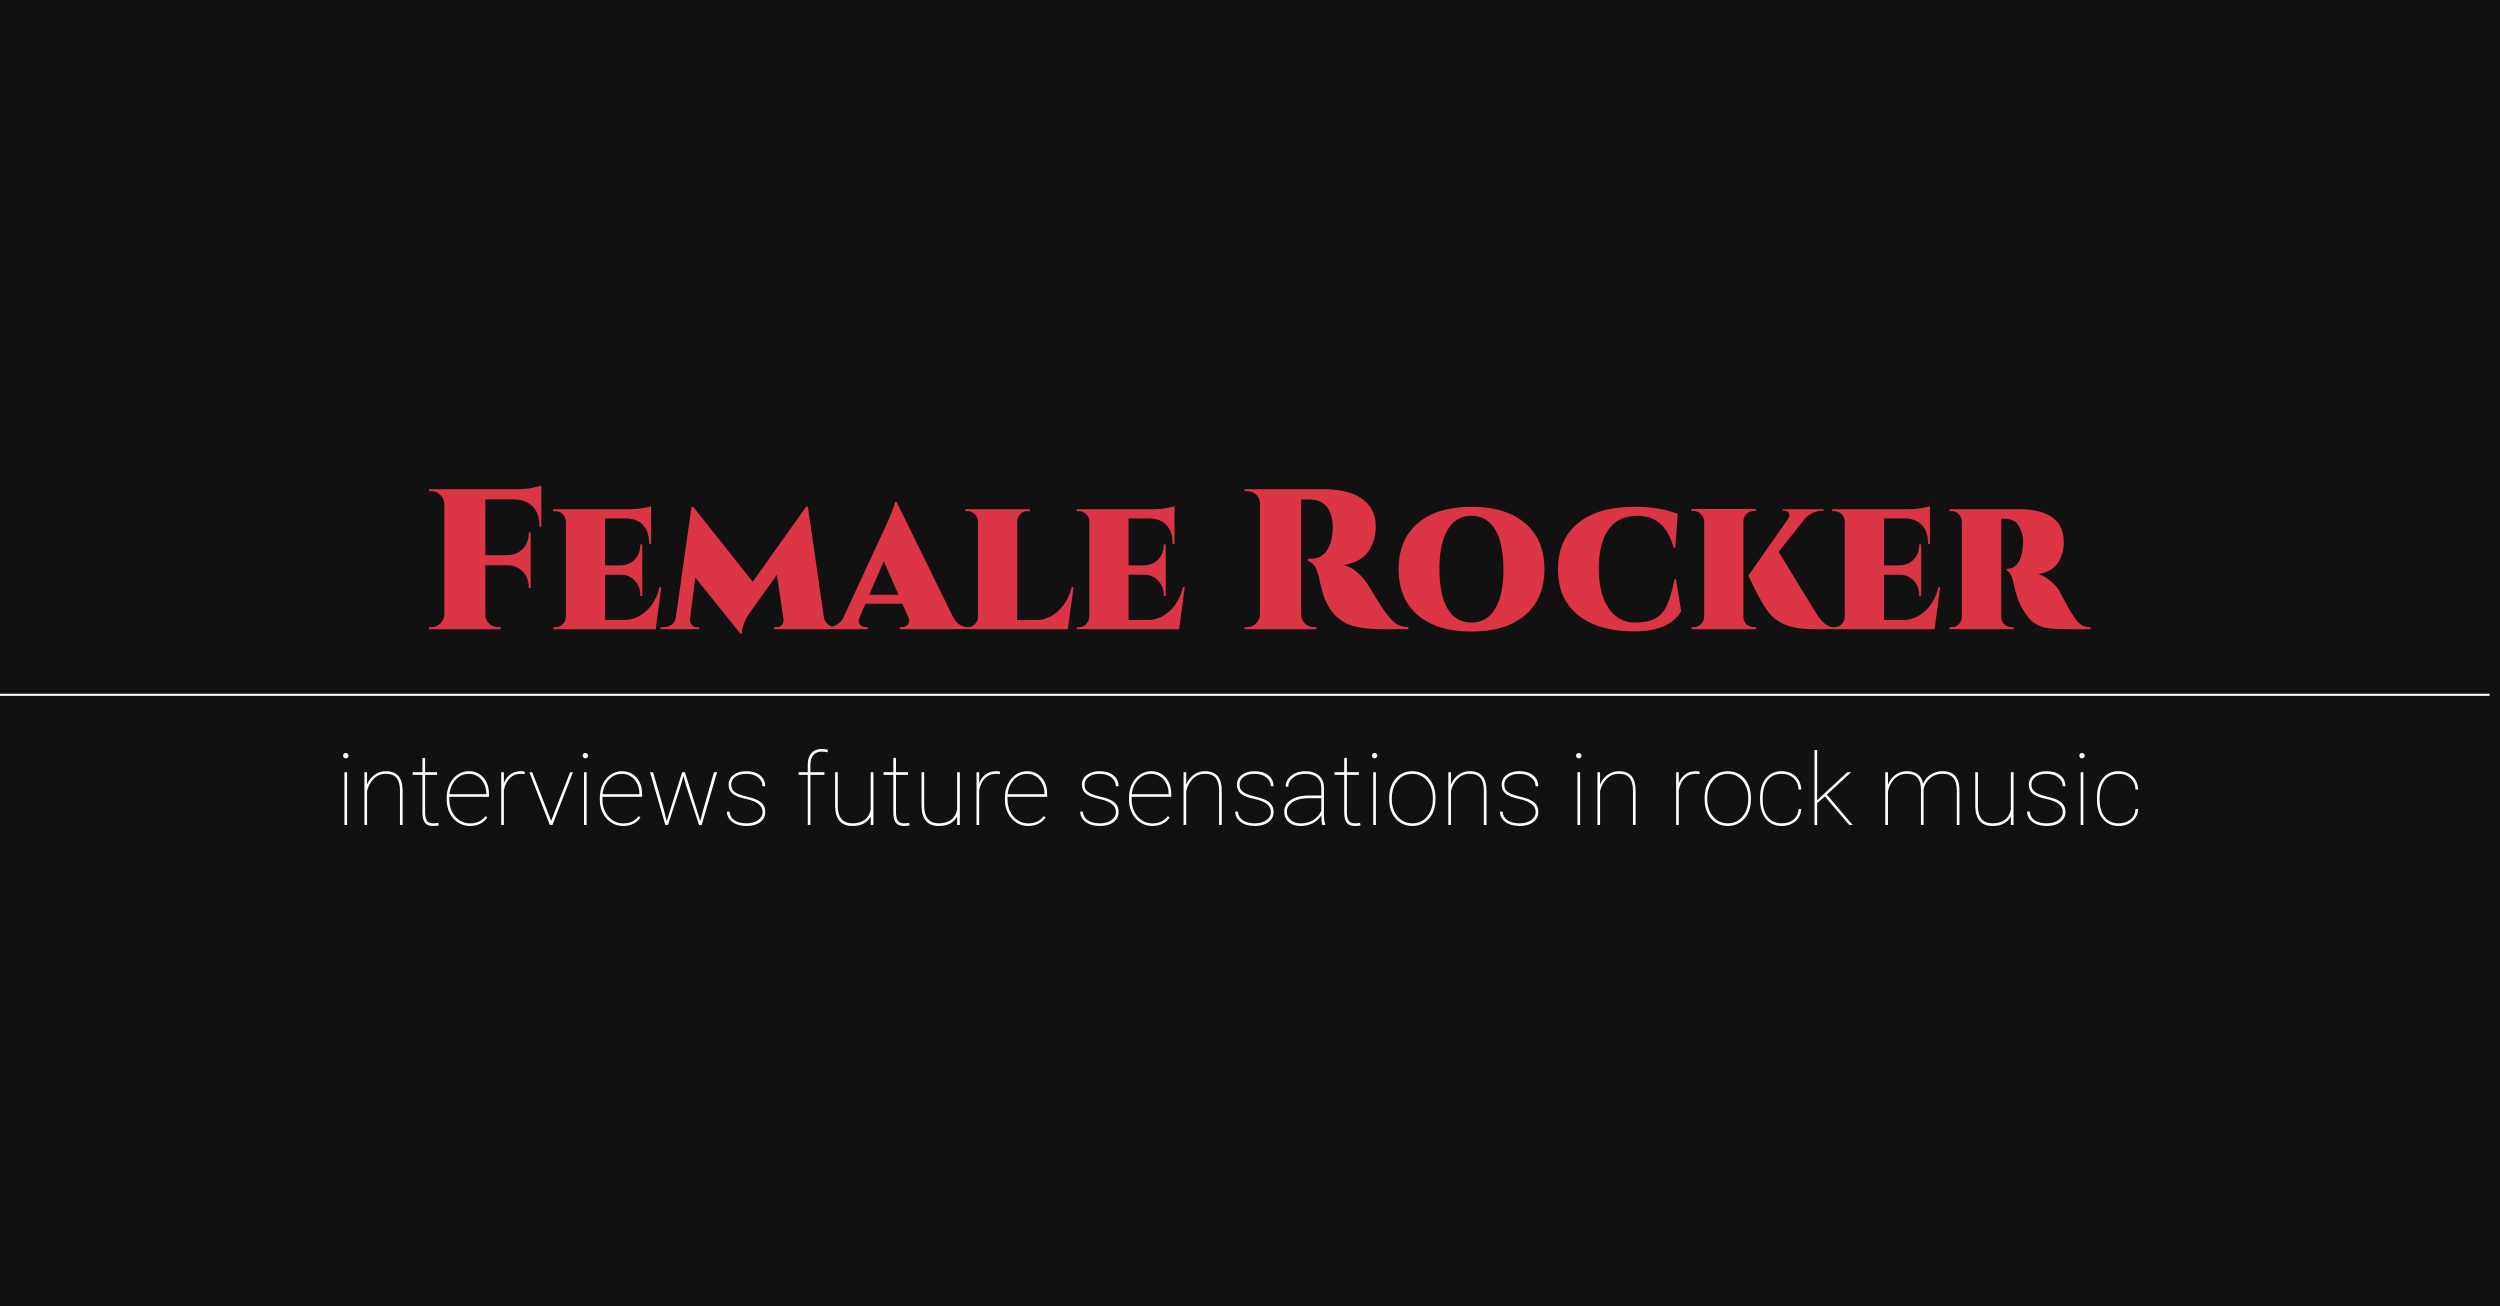 <svg width="1200" height="627" viewBox="0 0 1200 627" fill="none" xmlns="http://www.w3.org/2000/svg">
<rect x="0" y="0" width="1200" height="627" fill="#333333" stroke="none"/>
<g clip-path="url(#clip0)">
<rect width="1200" height="627" fill="#111111"/>
<path d="M232.952 239.696V266.48H243.416C246.488 266.416 248.984 265.424 250.904 263.504C252.824 261.52 253.784 259.024 253.784 256.016V255.536H254.744V282.224H253.784V281.744C253.784 278.736 252.824 276.272 250.904 274.352C248.984 272.368 246.52 271.344 243.512 271.28H232.952V294.992C232.952 296.656 233.56 298.096 234.776 299.312C235.992 300.464 237.432 301.04 239.096 301.04H240.344V302H205.88V301.04H207.128C208.792 301.04 210.2 300.464 211.352 299.312C212.568 298.096 213.208 296.656 213.272 294.992V241.808C213.208 240.144 212.568 238.736 211.352 237.584C210.2 236.368 208.792 235.76 207.128 235.76H205.88V234.8H248.408C251.16 234.8 253.592 234.576 255.704 234.128C257.816 233.68 259.192 233.328 259.832 233.072V252.848H258.872V252.08C258.872 246.96 257.016 243.376 253.304 241.328C251.512 240.304 249.368 239.76 246.872 239.696H232.952ZM265.579 302V301.04H266.635C267.979 301.04 269.003 300.688 269.707 299.984C270.987 298.768 271.627 297.456 271.627 296.048V250.448C271.627 248.976 271.115 247.76 270.091 246.8C269.131 245.84 267.979 245.36 266.635 245.36H265.579V244.4H303.019C304.619 244.4 306.411 244.24 308.395 243.92C310.379 243.6 311.755 243.28 312.523 242.96V261.104H311.562V260.624C311.562 256.912 310.571 254.032 308.587 251.984C306.667 249.936 303.915 248.88 300.331 248.816H290.443V271.376H297.835C300.651 271.312 302.923 270.384 304.651 268.592C306.443 266.736 307.339 264.368 307.339 261.488V261.296H308.299V286.064H307.339V285.68C307.339 282.864 306.443 280.528 304.651 278.672C302.923 276.816 300.651 275.888 297.835 275.888H290.443V297.584H299.659C303.499 297.584 306.987 296.176 310.123 293.36C313.259 290.544 315.403 286.704 316.555 281.84H317.419L314.731 302H265.579ZM371.581 302V301.04H372.925C374.077 301.04 374.909 300.656 375.421 299.888C375.933 299.056 376.157 298.224 376.093 297.392L372.925 275.888L359.677 294.416C358.717 295.76 357.885 297.328 357.181 299.12C356.477 300.912 356.125 302.128 356.125 302.768C356.125 303.472 356.125 303.92 356.125 304.112H355.357L333.757 277.232L331.165 297.392C331.101 298.032 331.261 298.672 331.645 299.312C332.285 300.464 333.181 301.04 334.333 301.04H335.677V302H317.053V301.04H318.301C319.901 301.04 321.277 300.624 322.429 299.792C323.581 298.896 324.253 297.648 324.445 296.048L331.933 243.248H332.701L361.309 279.248L386.941 243.248H387.805L395.485 296.528C395.869 297.936 396.573 299.056 397.597 299.888C398.685 300.656 399.933 301.04 401.341 301.04H402.685V302H371.581ZM464.943 301.04H465.711V302H431.919V301.04H432.687C433.967 301.04 434.895 300.72 435.471 300.08C436.111 299.376 436.431 298.736 436.431 298.16C436.431 297.52 436.271 296.848 435.951 296.144L433.167 289.808H415.407L412.527 296.432C412.271 297.008 412.143 297.584 412.143 298.16C412.143 298.736 412.431 299.376 413.007 300.08C413.647 300.72 414.607 301.04 415.887 301.04H416.559V302H396.783V301.04H397.551C398.895 301.04 400.239 300.656 401.583 299.888C402.991 299.12 404.079 297.936 404.847 296.336L424.623 253.712C427.759 246.864 429.423 242.608 429.615 240.944H430.383L457.455 296.144C459.119 299.408 461.615 301.04 464.943 301.04ZM417.231 285.488H431.247L424.239 269.36L417.231 285.488ZM512.543 302H463.391V301.04H464.447C465.791 301.04 466.943 300.56 467.903 299.6C468.927 298.64 469.439 297.456 469.439 296.048V250.352C469.439 248.944 468.927 247.76 467.903 246.8C466.943 245.84 465.791 245.36 464.447 245.36H463.391V244.4H494.399V245.36H493.343C491.103 245.36 489.567 246.352 488.735 248.336C488.415 248.976 488.255 249.648 488.255 250.352V297.584H497.471C501.311 297.584 504.767 296.176 507.839 293.36C510.975 290.544 513.151 286.704 514.367 281.84H515.327L512.543 302ZM516.829 302V301.04H517.885C519.229 301.04 520.253 300.688 520.957 299.984C522.237 298.768 522.877 297.456 522.877 296.048V250.448C522.877 248.976 522.365 247.76 521.341 246.8C520.381 245.84 519.229 245.36 517.885 245.36H516.829V244.4H554.269C555.869 244.4 557.661 244.24 559.645 243.92C561.629 243.6 563.005 243.28 563.773 242.96V261.104H562.812V260.624C562.812 256.912 561.821 254.032 559.837 251.984C557.917 249.936 555.165 248.88 551.581 248.816H541.693V271.376H549.085C551.901 271.312 554.173 270.384 555.901 268.592C557.693 266.736 558.589 264.368 558.589 261.488V261.296H559.549V286.064H558.589V285.68C558.589 282.864 557.693 280.528 555.901 278.672C554.173 276.816 551.901 275.888 549.085 275.888H541.693V297.584H550.909C554.749 297.584 558.237 296.176 561.373 293.36C564.509 290.544 566.653 286.704 567.805 281.84H568.669L565.981 302H516.829ZM658.831 245.36C659.855 247.6 660.367 249.936 660.367 252.368C660.367 254.736 660.111 256.848 659.599 258.704C659.087 260.496 658.287 262.288 657.199 264.08C654.831 267.92 650.767 270.288 645.007 271.184C647.503 271.888 649.743 273.136 651.727 274.928C653.839 276.72 655.823 279.216 657.679 282.416C662.479 290.608 666.159 295.888 668.719 298.256C670.639 300.048 673.071 300.976 676.015 301.04V302H664.015C655.695 302 649.743 301.072 646.159 299.216C641.039 296.592 637.391 292.08 635.215 285.68C634.639 283.824 634.127 281.872 633.679 279.824C633.295 277.776 632.943 276.304 632.623 275.408C632.367 274.448 632.047 273.584 631.663 272.816C631.279 271.984 630.863 271.344 630.415 270.896C629.647 270.128 628.751 269.552 627.727 269.168V268.208H629.263C632.975 268.208 635.759 266.512 637.615 263.12C638.575 261.328 639.151 259.408 639.343 257.36C639.599 255.248 639.727 253.936 639.727 253.424C639.727 252.912 639.727 252.592 639.727 252.464C639.279 244.016 635.631 239.792 628.783 239.792H624.559V294.992C624.559 296.656 625.167 298.096 626.383 299.312C627.599 300.464 629.039 301.04 630.703 301.04H631.855V302H597.391V301.04H598.639C600.303 301.04 601.711 300.464 602.863 299.312C604.079 298.16 604.719 296.752 604.783 295.088V241.808C604.719 239.44 603.695 237.68 601.711 236.528C600.751 236.016 599.727 235.76 598.639 235.76H597.391V234.8H634.927C647.471 234.8 655.439 238.32 658.831 245.36ZM671.338 273.2C671.338 263.728 674.41 256.368 680.554 251.12C686.762 245.872 695.338 243.248 706.282 243.248C717.29 243.248 725.866 245.872 732.01 251.12C738.218 256.368 741.322 263.728 741.322 273.2C741.322 282.672 738.218 290.032 732.01 295.28C725.866 300.528 717.29 303.152 706.282 303.152C695.338 303.152 686.762 300.528 680.554 295.28C674.41 290.032 671.338 282.672 671.338 273.2ZM690.922 273.2C690.922 281.392 692.234 287.728 694.858 292.208C697.482 296.624 701.29 298.832 706.282 298.832C711.274 298.832 715.082 296.624 717.706 292.208C720.33 287.728 721.642 281.424 721.642 273.296C721.642 262.224 719.338 254.672 714.73 250.64C712.426 248.592 709.61 247.568 706.282 247.568C701.29 247.568 697.482 249.808 694.858 254.288C692.234 258.704 690.922 265.008 690.922 273.2ZM784.217 303.056C772.889 303.056 763.993 300.464 757.529 295.28C751.065 290.096 747.833 282.768 747.833 273.296C747.833 263.76 751.033 256.368 757.433 251.12C763.833 245.872 772.825 243.248 784.409 243.248C792.537 243.248 799.513 244.4 805.337 246.704L804.089 263.024H803.417C801.753 257.392 799.481 253.424 796.601 251.12C793.785 248.752 790.265 247.568 786.041 247.568C779.705 247.568 775.001 249.84 771.929 254.384C768.921 258.864 767.417 265.008 767.417 272.816C767.417 280.624 768.889 286.832 771.833 291.44C774.777 296.176 778.969 298.64 784.409 298.832C788.889 298.832 792.281 298.16 794.585 296.816C797.081 295.408 798.969 293.232 800.249 290.288C801.465 287.472 802.649 283.376 803.801 278H804.473L806.969 293.36C803.129 299.888 795.545 303.12 784.217 303.056ZM841.91 301.04H842.87V302H811.958V301.04H812.918C814.326 301.04 815.51 300.56 816.47 299.6C817.43 298.64 817.942 297.456 818.006 296.048V250.256C817.942 248.848 817.398 247.664 816.374 246.704C815.414 245.744 814.262 245.264 812.918 245.264H811.862V244.304H842.87V245.264H841.91C840.502 245.264 839.286 245.744 838.262 246.704C837.302 247.664 836.822 248.88 836.822 250.352V296.048C836.822 297.456 837.302 298.64 838.262 299.6C839.286 300.56 840.502 301.04 841.91 301.04ZM870.71 302H869.654C859.734 302 852.694 299.12 848.534 293.36C846.742 290.928 844.726 287.504 842.486 283.088C840.31 278.608 839.222 276.336 839.222 276.272L858.326 249.008C859.03 248.048 859.158 247.184 858.71 246.416C858.326 245.584 857.59 245.168 856.502 245.168H855.734V244.4H875.318V245.168H874.934C871.606 245.168 868.822 246.352 866.582 248.72L853.718 264.848L871.862 294.512C874.55 298.864 877.462 301.104 880.598 301.232V302H870.71ZM879.454 302V301.04H880.51C881.854 301.04 882.878 300.688 883.582 299.984C884.862 298.768 885.502 297.456 885.502 296.048V250.448C885.502 248.976 884.99 247.76 883.966 246.8C883.006 245.84 881.854 245.36 880.51 245.36H879.454V244.4H916.894C918.494 244.4 920.286 244.24 922.27 243.92C924.254 243.6 925.63 243.28 926.398 242.96V261.104H925.438V260.624C925.438 256.912 924.446 254.032 922.462 251.984C920.542 249.936 917.79 248.88 914.206 248.816H904.318V271.376H911.71C914.526 271.312 916.798 270.384 918.526 268.592C920.318 266.736 921.214 264.368 921.214 261.488V261.296H922.174V286.064H921.214V285.68C921.214 282.864 920.318 280.528 918.526 278.672C916.798 276.816 914.526 275.888 911.71 275.888H904.318V297.584H913.534C917.374 297.584 920.862 296.176 923.998 293.36C927.134 290.544 929.278 286.704 930.43 281.84H931.294L928.606 302H879.454ZM990.64 260.24C990.64 263.568 989.84 266.64 988.24 269.456C986.384 272.72 983.088 274.768 978.352 275.6C980.592 276.176 982.64 277.328 984.496 279.056C986.416 280.72 987.664 282.096 988.24 283.184C988.88 284.272 989.52 285.488 990.16 286.832C993.936 294.192 996.912 298.576 999.088 299.984C1000.24 300.688 1001.68 301.04 1003.41 301.04V302H992.08C985.744 302 981.616 301.584 979.696 300.752C977.072 299.6 975.152 298.32 973.936 296.912C972.784 295.44 971.664 293.744 970.576 291.824C968.848 288.88 967.44 284.688 966.352 279.248C965.712 276.368 964.656 274.544 963.184 273.776V273.008H963.664C965.456 273.008 967.024 272.208 968.368 270.608C969.712 268.944 970.576 266.256 970.96 262.544C970.96 262.48 970.96 262.288 970.96 261.968C971.28 259.088 971.024 256.72 970.192 254.864C969.36 252.944 968.624 251.664 967.984 251.024C967.344 250.384 966.512 249.904 965.488 249.584C964.4 249.2 963.408 249.008 962.512 249.008H960.592V296.048C960.592 297.648 961.104 298.896 962.128 299.792C963.216 300.624 964.4 301.04 965.68 301.04H966.544V302H935.728V301.04H936.784C938.128 301.04 939.28 300.56 940.24 299.6C941.2 298.64 941.68 297.456 941.68 296.048V250.352C941.68 248.944 941.2 247.76 940.24 246.8C939.344 245.84 938.224 245.36 936.88 245.36H935.728V244.4H968.752C983.344 244.4 990.64 249.68 990.64 260.24Z" fill="#DC3545"/>
<line x1="-5" y1="333.5" x2="1195" y2="333.5" stroke="white"/>
<path d="M166.602 396H165.336V370.641H166.602V396ZM164.68 362.719C164.68 362.359 164.805 362.055 165.055 361.805C165.305 361.539 165.609 361.406 165.969 361.406C166.328 361.406 166.633 361.539 166.883 361.805C167.148 362.055 167.281 362.359 167.281 362.719C167.281 363.078 167.148 363.383 166.883 363.633C166.633 363.883 166.328 364.008 165.969 364.008C165.609 364.008 165.305 363.883 165.055 363.633C164.805 363.383 164.68 363.078 164.68 362.719ZM176.188 376.547C177.016 374.578 178.234 373.023 179.844 371.883C181.453 370.742 183.234 370.172 185.188 370.172C187.906 370.172 189.922 370.945 191.234 372.492C192.562 374.023 193.234 376.344 193.25 379.453V396H191.984V379.406C191.969 376.688 191.414 374.68 190.32 373.383C189.227 372.07 187.492 371.414 185.117 371.414C182.93 371.414 181.031 372.195 179.422 373.758C177.828 375.305 176.75 377.305 176.188 379.758V396H174.922V370.641H176.188V376.547ZM204.055 363.797V370.641H209.82V371.93H204.055V389.93C204.055 391.727 204.344 393.055 204.922 393.914C205.516 394.773 206.5 395.203 207.875 395.203C208.562 395.203 209.398 395.133 210.383 394.992L210.594 396.188C210.078 396.375 209.195 396.469 207.945 396.469C206.102 396.469 204.781 395.961 203.984 394.945C203.188 393.914 202.781 392.297 202.766 390.094V371.93H198.078V370.641H202.766V363.797H204.055ZM225.523 396.469C223.477 396.469 221.594 395.922 219.875 394.828C218.172 393.719 216.836 392.203 215.867 390.281C214.898 388.359 214.414 386.227 214.414 383.883V382.828C214.414 380.484 214.883 378.336 215.82 376.383C216.758 374.43 218.047 372.906 219.688 371.812C221.328 370.719 223.117 370.172 225.055 370.172C227.883 370.172 230.195 371.18 231.992 373.195C233.789 375.211 234.688 377.859 234.688 381.141V382.477H215.68V383.859C215.68 385.922 216.109 387.836 216.969 389.602C217.844 391.352 219.039 392.727 220.555 393.727C222.086 394.727 223.742 395.227 225.523 395.227C227.227 395.227 228.672 394.945 229.859 394.383C231.062 393.805 232.125 392.922 233.047 391.734L233.938 392.367C232.047 395.102 229.242 396.469 225.523 396.469ZM225.055 371.438C222.586 371.438 220.492 372.359 218.773 374.203C217.055 376.031 216.047 378.367 215.75 381.211H233.422V380.906C233.422 379.188 233.055 377.594 232.32 376.125C231.602 374.641 230.602 373.492 229.32 372.68C228.055 371.852 226.633 371.438 225.055 371.438ZM251.773 371.555L250.133 371.414C247.977 371.414 246.172 372.117 244.719 373.523C243.266 374.914 242.312 376.867 241.859 379.383V396H240.594V370.641H241.859V375.914C242.547 374.148 243.578 372.75 244.953 371.719C246.328 370.688 248.055 370.172 250.133 370.172C250.867 370.172 251.461 370.258 251.914 370.43L251.773 371.555ZM264.547 393.984L273.664 370.641H275.023L265.156 396H263.914L254.07 370.641H255.43L264.547 393.984ZM281.586 396H280.32V370.641H281.586V396ZM279.664 362.719C279.664 362.359 279.789 362.055 280.039 361.805C280.289 361.539 280.594 361.406 280.953 361.406C281.312 361.406 281.617 361.539 281.867 361.805C282.133 362.055 282.266 362.359 282.266 362.719C282.266 363.078 282.133 363.383 281.867 363.633C281.617 363.883 281.312 364.008 280.953 364.008C280.594 364.008 280.289 363.883 280.039 363.633C279.789 363.383 279.664 363.078 279.664 362.719ZM299.023 396.469C296.977 396.469 295.094 395.922 293.375 394.828C291.672 393.719 290.336 392.203 289.367 390.281C288.398 388.359 287.914 386.227 287.914 383.883V382.828C287.914 380.484 288.383 378.336 289.32 376.383C290.258 374.43 291.547 372.906 293.188 371.812C294.828 370.719 296.617 370.172 298.555 370.172C301.383 370.172 303.695 371.18 305.492 373.195C307.289 375.211 308.188 377.859 308.188 381.141V382.477H289.18V383.859C289.18 385.922 289.609 387.836 290.469 389.602C291.344 391.352 292.539 392.727 294.055 393.727C295.586 394.727 297.242 395.227 299.023 395.227C300.727 395.227 302.172 394.945 303.359 394.383C304.562 393.805 305.625 392.922 306.547 391.734L307.438 392.367C305.547 395.102 302.742 396.469 299.023 396.469ZM298.555 371.438C296.086 371.438 293.992 372.359 292.273 374.203C290.555 376.031 289.547 378.367 289.25 381.211H306.922V380.906C306.922 379.188 306.555 377.594 305.82 376.125C305.102 374.641 304.102 373.492 302.82 372.68C301.555 371.852 300.133 371.438 298.555 371.438ZM318.641 388.664L320.023 394.125L327.453 370.641H328.742L336.125 394.125L337.555 388.664L342.711 370.641H344.188L336.805 396H335.539L329.281 376.945L328.086 372.398L326.797 376.945L320.633 396H319.367L312.008 370.641H313.461L318.641 388.664ZM366.055 389.789C366.055 386.711 363.43 384.617 358.18 383.508C355.023 382.836 352.828 381.977 351.594 380.93C350.359 379.867 349.742 378.414 349.742 376.57C349.742 374.711 350.523 373.18 352.086 371.977C353.664 370.773 355.711 370.172 358.227 370.172C360.961 370.172 363.156 370.828 364.812 372.141C366.469 373.438 367.297 375.195 367.297 377.414H366.008C366.008 375.711 365.289 374.289 363.852 373.148C362.414 372.008 360.539 371.438 358.227 371.438C356.008 371.438 354.25 371.922 352.953 372.891C351.656 373.859 351.008 375.07 351.008 376.523C351.008 377.664 351.25 378.562 351.734 379.219C352.219 379.859 353.008 380.445 354.102 380.977C355.195 381.492 356.789 381.992 358.883 382.477C360.977 382.961 362.633 383.531 363.852 384.188C365.07 384.844 365.953 385.625 366.5 386.531C367.047 387.422 367.32 388.516 367.32 389.812C367.32 391.812 366.5 393.422 364.859 394.641C363.219 395.859 361.07 396.469 358.414 396.469C355.57 396.469 353.273 395.828 351.523 394.547C349.789 393.25 348.922 391.586 348.922 389.555H350.188C350.312 391.336 351.094 392.727 352.531 393.727C353.984 394.711 355.945 395.203 358.414 395.203C360.68 395.203 362.516 394.68 363.922 393.633C365.344 392.57 366.055 391.289 366.055 389.789ZM387.734 396V371.93H383.328V370.641H387.734V366.938C387.75 364.594 388.336 362.773 389.492 361.477C390.664 360.164 392.289 359.508 394.367 359.508C395.523 359.508 396.523 359.641 397.367 359.906L397.18 361.125C396.367 360.891 395.438 360.773 394.391 360.773C392.719 360.773 391.398 361.32 390.43 362.414C389.477 363.492 389 365.031 389 367.031V370.641H395.703V371.93H389V396H387.734ZM417.945 396V391.898C417.195 393.305 416.102 394.422 414.664 395.25C413.227 396.062 411.406 396.469 409.203 396.469C406.438 396.469 404.359 395.664 402.969 394.055C401.594 392.43 400.891 390.07 400.859 386.977V370.641H402.125V387.023C402.156 389.711 402.766 391.75 403.953 393.141C405.141 394.516 406.875 395.203 409.156 395.203C411.578 395.203 413.547 394.633 415.062 393.492C416.578 392.352 417.539 390.68 417.945 388.477V370.641H419.234V396H417.945ZM430.086 363.797V370.641H435.852V371.93H430.086V389.93C430.086 391.727 430.375 393.055 430.953 393.914C431.547 394.773 432.531 395.203 433.906 395.203C434.594 395.203 435.43 395.133 436.414 394.992L436.625 396.188C436.109 396.375 435.227 396.469 433.977 396.469C432.133 396.469 430.812 395.961 430.016 394.945C429.219 393.914 428.812 392.297 428.797 390.094V371.93H424.109V370.641H428.797V363.797H430.086ZM459.43 396V391.898C458.68 393.305 457.586 394.422 456.148 395.25C454.711 396.062 452.891 396.469 450.688 396.469C447.922 396.469 445.844 395.664 444.453 394.055C443.078 392.43 442.375 390.07 442.344 386.977V370.641H443.609V387.023C443.641 389.711 444.25 391.75 445.438 393.141C446.625 394.516 448.359 395.203 450.641 395.203C453.062 395.203 455.031 394.633 456.547 393.492C458.062 392.352 459.023 390.68 459.43 388.477V370.641H460.719V396H459.43ZM479.914 371.555L478.273 371.414C476.117 371.414 474.312 372.117 472.859 373.523C471.406 374.914 470.453 376.867 470 379.383V396H468.734V370.641H470V375.914C470.688 374.148 471.719 372.75 473.094 371.719C474.469 370.688 476.195 370.172 478.273 370.172C479.008 370.172 479.602 370.258 480.055 370.43L479.914 371.555ZM493.461 396.469C491.414 396.469 489.531 395.922 487.812 394.828C486.109 393.719 484.773 392.203 483.805 390.281C482.836 388.359 482.352 386.227 482.352 383.883V382.828C482.352 380.484 482.82 378.336 483.758 376.383C484.695 374.43 485.984 372.906 487.625 371.812C489.266 370.719 491.055 370.172 492.992 370.172C495.82 370.172 498.133 371.18 499.93 373.195C501.727 375.211 502.625 377.859 502.625 381.141V382.477H483.617V383.859C483.617 385.922 484.047 387.836 484.906 389.602C485.781 391.352 486.977 392.727 488.492 393.727C490.023 394.727 491.68 395.227 493.461 395.227C495.164 395.227 496.609 394.945 497.797 394.383C499 393.805 500.062 392.922 500.984 391.734L501.875 392.367C499.984 395.102 497.18 396.469 493.461 396.469ZM492.992 371.438C490.523 371.438 488.43 372.359 486.711 374.203C484.992 376.031 483.984 378.367 483.688 381.211H501.359V380.906C501.359 379.188 500.992 377.594 500.258 376.125C499.539 374.641 498.539 373.492 497.258 372.68C495.992 371.852 494.57 371.438 492.992 371.438ZM535.648 389.789C535.648 386.711 533.023 384.617 527.773 383.508C524.617 382.836 522.422 381.977 521.188 380.93C519.953 379.867 519.336 378.414 519.336 376.57C519.336 374.711 520.117 373.18 521.68 371.977C523.258 370.773 525.305 370.172 527.82 370.172C530.555 370.172 532.75 370.828 534.406 372.141C536.062 373.438 536.891 375.195 536.891 377.414H535.602C535.602 375.711 534.883 374.289 533.445 373.148C532.008 372.008 530.133 371.438 527.82 371.438C525.602 371.438 523.844 371.922 522.547 372.891C521.25 373.859 520.602 375.07 520.602 376.523C520.602 377.664 520.844 378.562 521.328 379.219C521.812 379.859 522.602 380.445 523.695 380.977C524.789 381.492 526.383 381.992 528.477 382.477C530.57 382.961 532.227 383.531 533.445 384.188C534.664 384.844 535.547 385.625 536.094 386.531C536.641 387.422 536.914 388.516 536.914 389.812C536.914 391.812 536.094 393.422 534.453 394.641C532.812 395.859 530.664 396.469 528.008 396.469C525.164 396.469 522.867 395.828 521.117 394.547C519.383 393.25 518.516 391.586 518.516 389.555H519.781C519.906 391.336 520.688 392.727 522.125 393.727C523.578 394.711 525.539 395.203 528.008 395.203C530.273 395.203 532.109 394.68 533.516 393.633C534.938 392.57 535.648 391.289 535.648 389.789ZM553.039 396.469C550.992 396.469 549.109 395.922 547.391 394.828C545.688 393.719 544.352 392.203 543.383 390.281C542.414 388.359 541.93 386.227 541.93 383.883V382.828C541.93 380.484 542.398 378.336 543.336 376.383C544.273 374.43 545.562 372.906 547.203 371.812C548.844 370.719 550.633 370.172 552.57 370.172C555.398 370.172 557.711 371.18 559.508 373.195C561.305 375.211 562.203 377.859 562.203 381.141V382.477H543.195V383.859C543.195 385.922 543.625 387.836 544.484 389.602C545.359 391.352 546.555 392.727 548.07 393.727C549.602 394.727 551.258 395.227 553.039 395.227C554.742 395.227 556.188 394.945 557.375 394.383C558.578 393.805 559.641 392.922 560.562 391.734L561.453 392.367C559.562 395.102 556.758 396.469 553.039 396.469ZM552.57 371.438C550.102 371.438 548.008 372.359 546.289 374.203C544.57 376.031 543.562 378.367 543.266 381.211H560.938V380.906C560.938 379.188 560.57 377.594 559.836 376.125C559.117 374.641 558.117 373.492 556.836 372.68C555.57 371.852 554.148 371.438 552.57 371.438ZM569.375 376.547C570.203 374.578 571.422 373.023 573.031 371.883C574.641 370.742 576.422 370.172 578.375 370.172C581.094 370.172 583.109 370.945 584.422 372.492C585.75 374.023 586.422 376.344 586.438 379.453V396H585.172V379.406C585.156 376.688 584.602 374.68 583.508 373.383C582.414 372.07 580.68 371.414 578.305 371.414C576.117 371.414 574.219 372.195 572.609 373.758C571.016 375.305 569.938 377.305 569.375 379.758V396H568.109V370.641H569.375V376.547ZM610.039 389.789C610.039 386.711 607.414 384.617 602.164 383.508C599.008 382.836 596.812 381.977 595.578 380.93C594.344 379.867 593.727 378.414 593.727 376.57C593.727 374.711 594.508 373.18 596.07 371.977C597.648 370.773 599.695 370.172 602.211 370.172C604.945 370.172 607.141 370.828 608.797 372.141C610.453 373.438 611.281 375.195 611.281 377.414H609.992C609.992 375.711 609.273 374.289 607.836 373.148C606.398 372.008 604.523 371.438 602.211 371.438C599.992 371.438 598.234 371.922 596.938 372.891C595.641 373.859 594.992 375.07 594.992 376.523C594.992 377.664 595.234 378.562 595.719 379.219C596.203 379.859 596.992 380.445 598.086 380.977C599.18 381.492 600.773 381.992 602.867 382.477C604.961 382.961 606.617 383.531 607.836 384.188C609.055 384.844 609.938 385.625 610.484 386.531C611.031 387.422 611.305 388.516 611.305 389.812C611.305 391.812 610.484 393.422 608.844 394.641C607.203 395.859 605.055 396.469 602.398 396.469C599.555 396.469 597.258 395.828 595.508 394.547C593.773 393.25 592.906 391.586 592.906 389.555H594.172C594.297 391.336 595.078 392.727 596.516 393.727C597.969 394.711 599.93 395.203 602.398 395.203C604.664 395.203 606.5 394.68 607.906 393.633C609.328 392.57 610.039 391.289 610.039 389.789ZM634.695 396C634.383 394.922 634.227 393.375 634.227 391.359C633.227 392.984 631.859 394.242 630.125 395.133C628.391 396.023 626.43 396.469 624.242 396.469C621.898 396.469 620.008 395.836 618.57 394.57C617.148 393.289 616.438 391.625 616.438 389.578C616.438 387.25 617.484 385.391 619.578 384C621.688 382.594 624.484 381.875 627.969 381.844H634.227V378.141C634.227 376.016 633.555 374.367 632.211 373.195C630.883 372.023 628.977 371.438 626.492 371.438C624.18 371.438 622.25 372.031 620.703 373.219C619.156 374.406 618.383 375.875 618.383 377.625L617.117 377.578C617.117 375.516 618.023 373.766 619.836 372.328C621.648 370.891 623.867 370.172 626.492 370.172C629.227 370.172 631.398 370.859 633.008 372.234C634.617 373.594 635.445 375.516 635.492 378V390.117C635.492 392.898 635.711 394.789 636.148 395.789V396H634.695ZM624.242 395.227C626.617 395.227 628.656 394.695 630.359 393.633C632.078 392.57 633.367 391.078 634.227 389.156V383.133H628.367C624.742 383.133 621.969 383.852 620.047 385.289C618.484 386.461 617.703 387.922 617.703 389.672C617.703 391.219 618.32 392.531 619.555 393.609C620.789 394.688 622.352 395.227 624.242 395.227ZM646.508 363.797V370.641H652.273V371.93H646.508V389.93C646.508 391.727 646.797 393.055 647.375 393.914C647.969 394.773 648.953 395.203 650.328 395.203C651.016 395.203 651.852 395.133 652.836 394.992L653.047 396.188C652.531 396.375 651.648 396.469 650.398 396.469C648.555 396.469 647.234 395.961 646.438 394.945C645.641 393.914 645.234 392.297 645.219 390.094V371.93H640.531V370.641H645.219V363.797H646.508ZM660.43 396H659.164V370.641H660.43V396ZM658.508 362.719C658.508 362.359 658.633 362.055 658.883 361.805C659.133 361.539 659.438 361.406 659.797 361.406C660.156 361.406 660.461 361.539 660.711 361.805C660.977 362.055 661.109 362.359 661.109 362.719C661.109 363.078 660.977 363.383 660.711 363.633C660.461 363.883 660.156 364.008 659.797 364.008C659.438 364.008 659.133 363.883 658.883 363.633C658.633 363.383 658.508 363.078 658.508 362.719ZM666.828 382.828C666.828 380.406 667.289 378.234 668.211 376.312C669.148 374.375 670.461 372.867 672.148 371.789C673.852 370.711 675.773 370.172 677.914 370.172C680.039 370.172 681.945 370.695 683.633 371.742C685.32 372.789 686.633 374.273 687.57 376.195C688.523 378.117 689.008 380.281 689.023 382.688V383.812C689.023 386.25 688.562 388.43 687.641 390.352C686.719 392.273 685.406 393.773 683.703 394.852C682.016 395.93 680.102 396.469 677.961 396.469C675.82 396.469 673.898 395.938 672.195 394.875C670.508 393.812 669.195 392.328 668.258 390.422C667.32 388.5 666.844 386.344 666.828 383.953V382.828ZM668.094 383.812C668.094 385.922 668.508 387.859 669.336 389.625C670.18 391.375 671.344 392.742 672.828 393.727C674.328 394.711 676.039 395.203 677.961 395.203C680.852 395.203 683.203 394.117 685.016 391.945C686.844 389.773 687.758 386.977 687.758 383.555V382.828C687.758 380.75 687.336 378.828 686.492 377.062C685.648 375.297 684.477 373.922 682.977 372.938C681.492 371.938 679.805 371.438 677.914 371.438C675.023 371.438 672.664 372.539 670.836 374.742C669.008 376.945 668.094 379.719 668.094 383.062V383.812ZM696.453 376.547C697.281 374.578 698.5 373.023 700.109 371.883C701.719 370.742 703.5 370.172 705.453 370.172C708.172 370.172 710.188 370.945 711.5 372.492C712.828 374.023 713.5 376.344 713.516 379.453V396H712.25V379.406C712.234 376.688 711.68 374.68 710.586 373.383C709.492 372.07 707.758 371.414 705.383 371.414C703.195 371.414 701.297 372.195 699.688 373.758C698.094 375.305 697.016 377.305 696.453 379.758V396H695.188V370.641H696.453V376.547ZM737.117 389.789C737.117 386.711 734.492 384.617 729.242 383.508C726.086 382.836 723.891 381.977 722.656 380.93C721.422 379.867 720.805 378.414 720.805 376.57C720.805 374.711 721.586 373.18 723.148 371.977C724.727 370.773 726.773 370.172 729.289 370.172C732.023 370.172 734.219 370.828 735.875 372.141C737.531 373.438 738.359 375.195 738.359 377.414H737.07C737.07 375.711 736.352 374.289 734.914 373.148C733.477 372.008 731.602 371.438 729.289 371.438C727.07 371.438 725.312 371.922 724.016 372.891C722.719 373.859 722.07 375.07 722.07 376.523C722.07 377.664 722.312 378.562 722.797 379.219C723.281 379.859 724.07 380.445 725.164 380.977C726.258 381.492 727.852 381.992 729.945 382.477C732.039 382.961 733.695 383.531 734.914 384.188C736.133 384.844 737.016 385.625 737.562 386.531C738.109 387.422 738.383 388.516 738.383 389.812C738.383 391.812 737.562 393.422 735.922 394.641C734.281 395.859 732.133 396.469 729.477 396.469C726.633 396.469 724.336 395.828 722.586 394.547C720.852 393.25 719.984 391.586 719.984 389.555H721.25C721.375 391.336 722.156 392.727 723.594 393.727C725.047 394.711 727.008 395.203 729.477 395.203C731.742 395.203 733.578 394.68 734.984 393.633C736.406 392.57 737.117 391.289 737.117 389.789ZM758.445 396H757.18V370.641H758.445V396ZM756.523 362.719C756.523 362.359 756.648 362.055 756.898 361.805C757.148 361.539 757.453 361.406 757.812 361.406C758.172 361.406 758.477 361.539 758.727 361.805C758.992 362.055 759.125 362.359 759.125 362.719C759.125 363.078 758.992 363.383 758.727 363.633C758.477 363.883 758.172 364.008 757.812 364.008C757.453 364.008 757.148 363.883 756.898 363.633C756.648 363.383 756.523 363.078 756.523 362.719ZM768.031 376.547C768.859 374.578 770.078 373.023 771.688 371.883C773.297 370.742 775.078 370.172 777.031 370.172C779.75 370.172 781.766 370.945 783.078 372.492C784.406 374.023 785.078 376.344 785.094 379.453V396H783.828V379.406C783.812 376.688 783.258 374.68 782.164 373.383C781.07 372.07 779.336 371.414 776.961 371.414C774.773 371.414 772.875 372.195 771.266 373.758C769.672 375.305 768.594 377.305 768.031 379.758V396H766.766V370.641H768.031V376.547ZM815.727 371.555L814.086 371.414C811.93 371.414 810.125 372.117 808.672 373.523C807.219 374.914 806.266 376.867 805.812 379.383V396H804.547V370.641H805.812V375.914C806.5 374.148 807.531 372.75 808.906 371.719C810.281 370.688 812.008 370.172 814.086 370.172C814.82 370.172 815.414 370.258 815.867 370.43L815.727 371.555ZM818.234 382.828C818.234 380.406 818.695 378.234 819.617 376.312C820.555 374.375 821.867 372.867 823.555 371.789C825.258 370.711 827.18 370.172 829.32 370.172C831.445 370.172 833.352 370.695 835.039 371.742C836.727 372.789 838.039 374.273 838.977 376.195C839.93 378.117 840.414 380.281 840.43 382.688V383.812C840.43 386.25 839.969 388.43 839.047 390.352C838.125 392.273 836.812 393.773 835.109 394.852C833.422 395.93 831.508 396.469 829.367 396.469C827.227 396.469 825.305 395.938 823.602 394.875C821.914 393.812 820.602 392.328 819.664 390.422C818.727 388.5 818.25 386.344 818.234 383.953V382.828ZM819.5 383.812C819.5 385.922 819.914 387.859 820.742 389.625C821.586 391.375 822.75 392.742 824.234 393.727C825.734 394.711 827.445 395.203 829.367 395.203C832.258 395.203 834.609 394.117 836.422 391.945C838.25 389.773 839.164 386.977 839.164 383.555V382.828C839.164 380.75 838.742 378.828 837.898 377.062C837.055 375.297 835.883 373.922 834.383 372.938C832.898 371.938 831.211 371.438 829.32 371.438C826.43 371.438 824.07 372.539 822.242 374.742C820.414 376.945 819.5 379.719 819.5 383.062V383.812ZM855.195 395.203C857.492 395.203 859.383 394.594 860.867 393.375C862.367 392.156 863.188 390.469 863.328 388.312H864.594C864.469 390.766 863.523 392.742 861.758 394.242C859.992 395.727 857.805 396.469 855.195 396.469C852.023 396.469 849.5 395.32 847.625 393.023C845.766 390.727 844.836 387.609 844.836 383.672V382.828C844.836 378.984 845.766 375.914 847.625 373.617C849.5 371.32 852.008 370.172 855.148 370.172C857.836 370.172 860.055 370.977 861.805 372.586C863.555 374.195 864.484 376.336 864.594 379.008H863.328C863.219 376.727 862.414 374.898 860.914 373.523C859.43 372.133 857.508 371.438 855.148 371.438C852.32 371.438 850.102 372.461 848.492 374.508C846.898 376.539 846.102 379.367 846.102 382.992V383.812C846.102 387.359 846.906 390.148 848.516 392.18C850.141 394.195 852.367 395.203 855.195 395.203ZM875.961 382.289L875.914 382.336L872.234 385.5V396H870.969V360H872.234V384.117L875.211 381.305L886.742 370.641H888.547L876.898 381.445L889.273 396H887.633L875.961 382.289ZM923.328 396H922.062V378.961C922.047 376.414 921.484 374.523 920.375 373.289C919.281 372.039 917.531 371.414 915.125 371.414C912.344 371.414 910.07 372.641 908.305 375.094C907.258 376.562 906.562 378.188 906.219 379.969V396H904.93V370.641H906.219V376.641C907.078 374.578 908.305 372.984 909.898 371.859C911.492 370.734 913.258 370.172 915.195 370.172C917.32 370.172 919.055 370.641 920.398 371.578C921.758 372.516 922.648 374.047 923.07 376.172C923.82 374.344 925.039 372.891 926.727 371.812C928.414 370.719 930.305 370.172 932.398 370.172C935.133 370.172 937.164 370.945 938.492 372.492C939.836 374.039 940.516 376.359 940.531 379.453V396H939.266V379.547C939.266 376.766 938.703 374.711 937.578 373.383C936.469 372.039 934.719 371.383 932.328 371.414C929.25 371.461 926.812 372.688 925.016 375.094C923.984 376.484 923.422 377.828 923.328 379.125V396ZM965.211 396V391.898C964.461 393.305 963.367 394.422 961.93 395.25C960.492 396.062 958.672 396.469 956.469 396.469C953.703 396.469 951.625 395.664 950.234 394.055C948.859 392.43 948.156 390.07 948.125 386.977V370.641H949.391V387.023C949.422 389.711 950.031 391.75 951.219 393.141C952.406 394.516 954.141 395.203 956.422 395.203C958.844 395.203 960.812 394.633 962.328 393.492C963.844 392.352 964.805 390.68 965.211 388.477V370.641H966.5V396H965.211ZM990.148 389.789C990.148 386.711 987.523 384.617 982.273 383.508C979.117 382.836 976.922 381.977 975.688 380.93C974.453 379.867 973.836 378.414 973.836 376.57C973.836 374.711 974.617 373.18 976.18 371.977C977.758 370.773 979.805 370.172 982.32 370.172C985.055 370.172 987.25 370.828 988.906 372.141C990.562 373.438 991.391 375.195 991.391 377.414H990.102C990.102 375.711 989.383 374.289 987.945 373.148C986.508 372.008 984.633 371.438 982.32 371.438C980.102 371.438 978.344 371.922 977.047 372.891C975.75 373.859 975.102 375.07 975.102 376.523C975.102 377.664 975.344 378.562 975.828 379.219C976.312 379.859 977.102 380.445 978.195 380.977C979.289 381.492 980.883 381.992 982.977 382.477C985.07 382.961 986.727 383.531 987.945 384.188C989.164 384.844 990.047 385.625 990.594 386.531C991.141 387.422 991.414 388.516 991.414 389.812C991.414 391.812 990.594 393.422 988.953 394.641C987.312 395.859 985.164 396.469 982.508 396.469C979.664 396.469 977.367 395.828 975.617 394.547C973.883 393.25 973.016 391.586 973.016 389.555H974.281C974.406 391.336 975.188 392.727 976.625 393.727C978.078 394.711 980.039 395.203 982.508 395.203C984.773 395.203 986.609 394.68 988.016 393.633C989.438 392.57 990.148 391.289 990.148 389.789ZM999.992 396H998.727V370.641H999.992V396ZM998.07 362.719C998.07 362.359 998.195 362.055 998.445 361.805C998.695 361.539 999 361.406 999.359 361.406C999.719 361.406 1000.02 361.539 1000.27 361.805C1000.54 362.055 1000.67 362.359 1000.67 362.719C1000.67 363.078 1000.54 363.383 1000.27 363.633C1000.02 363.883 999.719 364.008 999.359 364.008C999 364.008 998.695 363.883 998.445 363.633C998.195 363.383 998.07 363.078 998.07 362.719ZM1016.91 395.203C1019.21 395.203 1021.1 394.594 1022.59 393.375C1024.09 392.156 1024.91 390.469 1025.05 388.312H1026.31C1026.19 390.766 1025.24 392.742 1023.48 394.242C1021.71 395.727 1019.52 396.469 1016.91 396.469C1013.74 396.469 1011.22 395.32 1009.34 393.023C1007.48 390.727 1006.55 387.609 1006.55 383.672V382.828C1006.55 378.984 1007.48 375.914 1009.34 373.617C1011.22 371.32 1013.73 370.172 1016.87 370.172C1019.55 370.172 1021.77 370.977 1023.52 372.586C1025.27 374.195 1026.2 376.336 1026.31 379.008H1025.05C1024.94 376.727 1024.13 374.898 1022.63 373.523C1021.15 372.133 1019.23 371.438 1016.87 371.438C1014.04 371.438 1011.82 372.461 1010.21 374.508C1008.62 376.539 1007.82 379.367 1007.82 382.992V383.812C1007.82 387.359 1008.62 390.148 1010.23 392.18C1011.86 394.195 1014.09 395.203 1016.91 395.203Z" fill="white"/>
</g>
<defs>
<clipPath id="clip0">
<rect width="1200" height="627" fill="white"/>
</clipPath>
</defs>
</svg>
